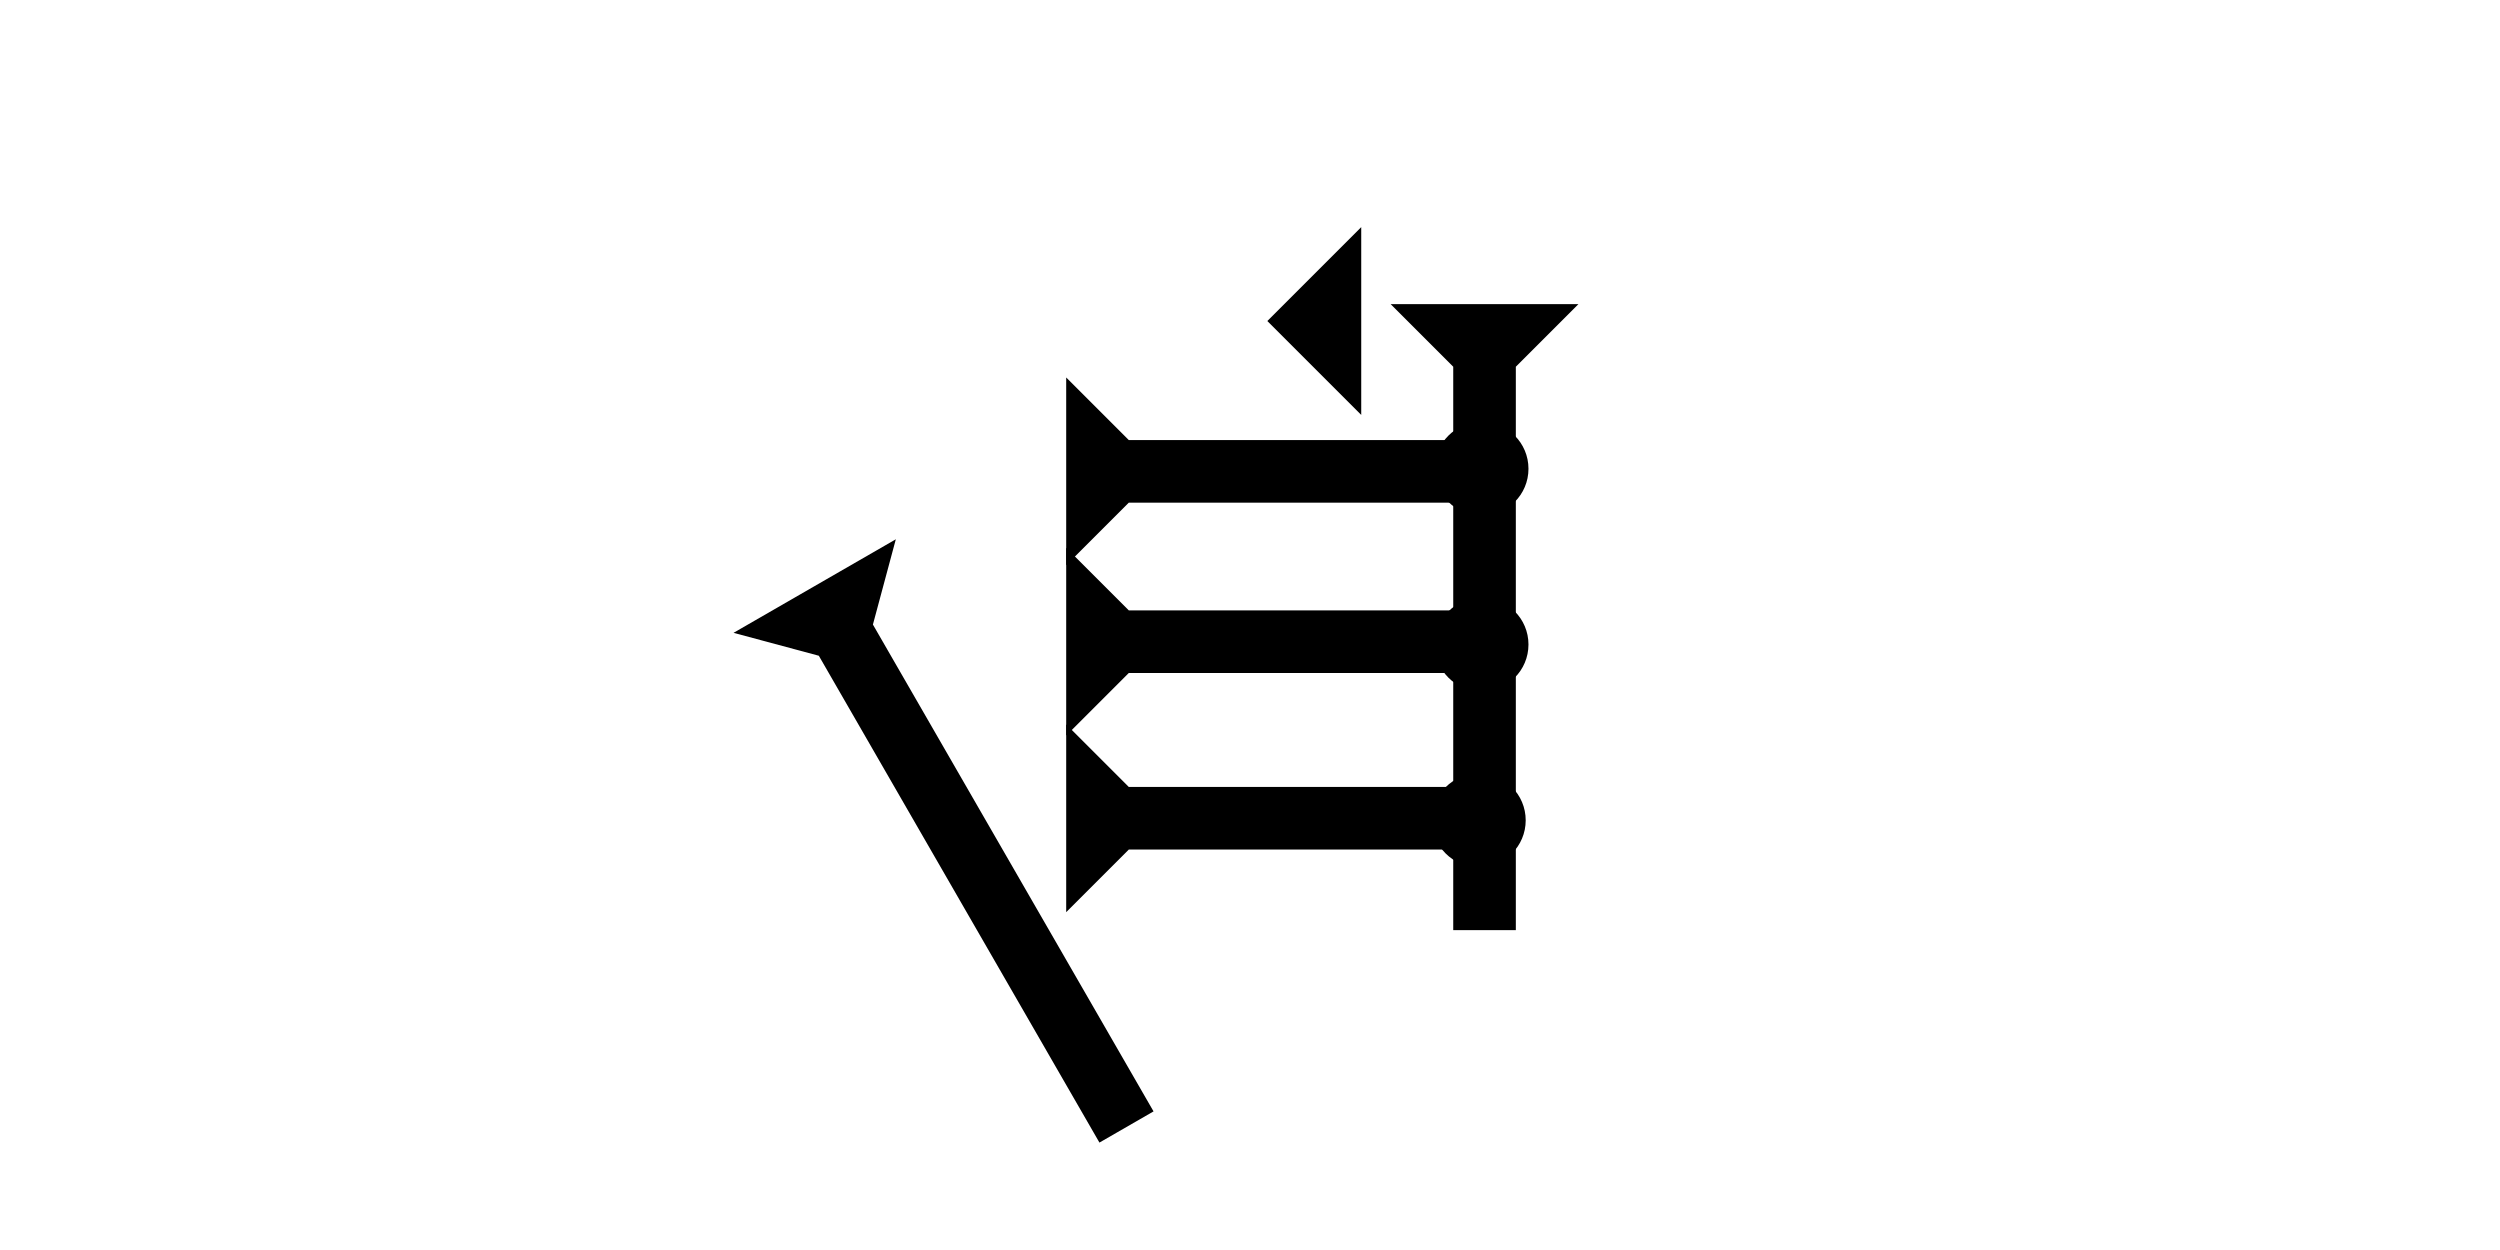 <?xml version="1.0" encoding="UTF-8" standalone="no"?>
<svg
   xmlns:dc="http://purl.org/dc/elements/1.1/"
   xmlns:cc="http://creativecommons.org/ns#"
   xmlns:rdf="http://www.w3.org/1999/02/22-rdf-syntax-ns#"
   xmlns:svg="http://www.w3.org/2000/svg"
   xmlns="http://www.w3.org/2000/svg"
   width="160"
   height="80"
   viewBox="0 0 42.333 21.167"
   version="1.1"
   id="svg8">
  <defs
     id="defs2" />
  <g
     id="layer1">
    <g
       id="g857"
       transform="matrix(0.265,0,0,0.265,23.548,5.15)">
      <title
         id="title853">Down Vertical Mark, DV</title>
      <polygon
         points="4,4 0,0 12,0 8,4 8,40 4,40 "
         style="fill:#000000"
         id="polygon855" />
    </g>
    <g
       id="g872"
       transform="matrix(0,-0.265,0.265,0,18.054,9.572)">
      <title
         id="title868">Right Horizontal Mark, RH</title>
      <polygon
         points="0,0 12,0 8,4 8,25 4,25 4,4 "
         style="fill:#000000"
         id="polygon870" />
    </g>
    <g
       id="g889"
       transform="matrix(0,-0.265,0.265,0,18.054,12.456)">
      <title
         id="title885">Right Horizontal Mark, RH</title>
      <polygon
         points="0,0 12,0 8,4 8,25 4,25 4,4 "
         style="fill:#000000"
         id="polygon887" />
    </g>
    <g
       id="g895"
       transform="matrix(0,-0.265,0.265,0,18.054,15.446)">
      <title
         id="title891">Right Horizontal Mark, RH</title>
      <polygon
         points="4,4 0,0 12,0 8,4 8,25 4,25 "
         style="fill:#000000"
         id="polygon893" />
    </g>
    <g
       id="g857-2"
       transform="matrix(0.229,-0.132,0.132,0.229,12.421,10.716)">
      <title
         id="title853-1">Right Down Diagonal Mark, RDD</title>
      <polygon
         points="0,0 12,0 8,4 8,40 4,40 4,4 "
         style="fill:#000000"
         id="polygon855-8" />
    </g>
    <polygon
       points="0,6 6,0 6,12 "
       style="fill:#000000"
       id="polygon957"
       transform="matrix(0.265,0,0,0.265,21.46,3.846)">
      <title
         id="title971">Heel Mark, HE</title>
    </polygon>
    <circle
       style="fill:#000000;fill-rule:evenodd;stroke-width:0.265"
       id="path839"
       cx="25.041"
       cy="13.891"
       r="0.794">
      <title
         id="title991">Right 2 Touch Connector, R2T</title>
    </circle>
    <circle
       style="fill:#000000;fill-rule:evenodd;stroke-width:0.265"
       id="circle995"
       cx="25.088"
       cy="7.938"
       r="0.794">
      <title
         id="title993">Right 2 Touch Connector, R2T</title>
    </circle>
    <circle
       style="fill:#000000;fill-rule:evenodd;stroke-width:0.265"
       id="circle999"
       cx="25.088"
       cy="10.914"
       r="0.794">
      <title
         id="title997">Right 2 Touch Connector, R2T</title>
    </circle>
  </g>
</svg>

